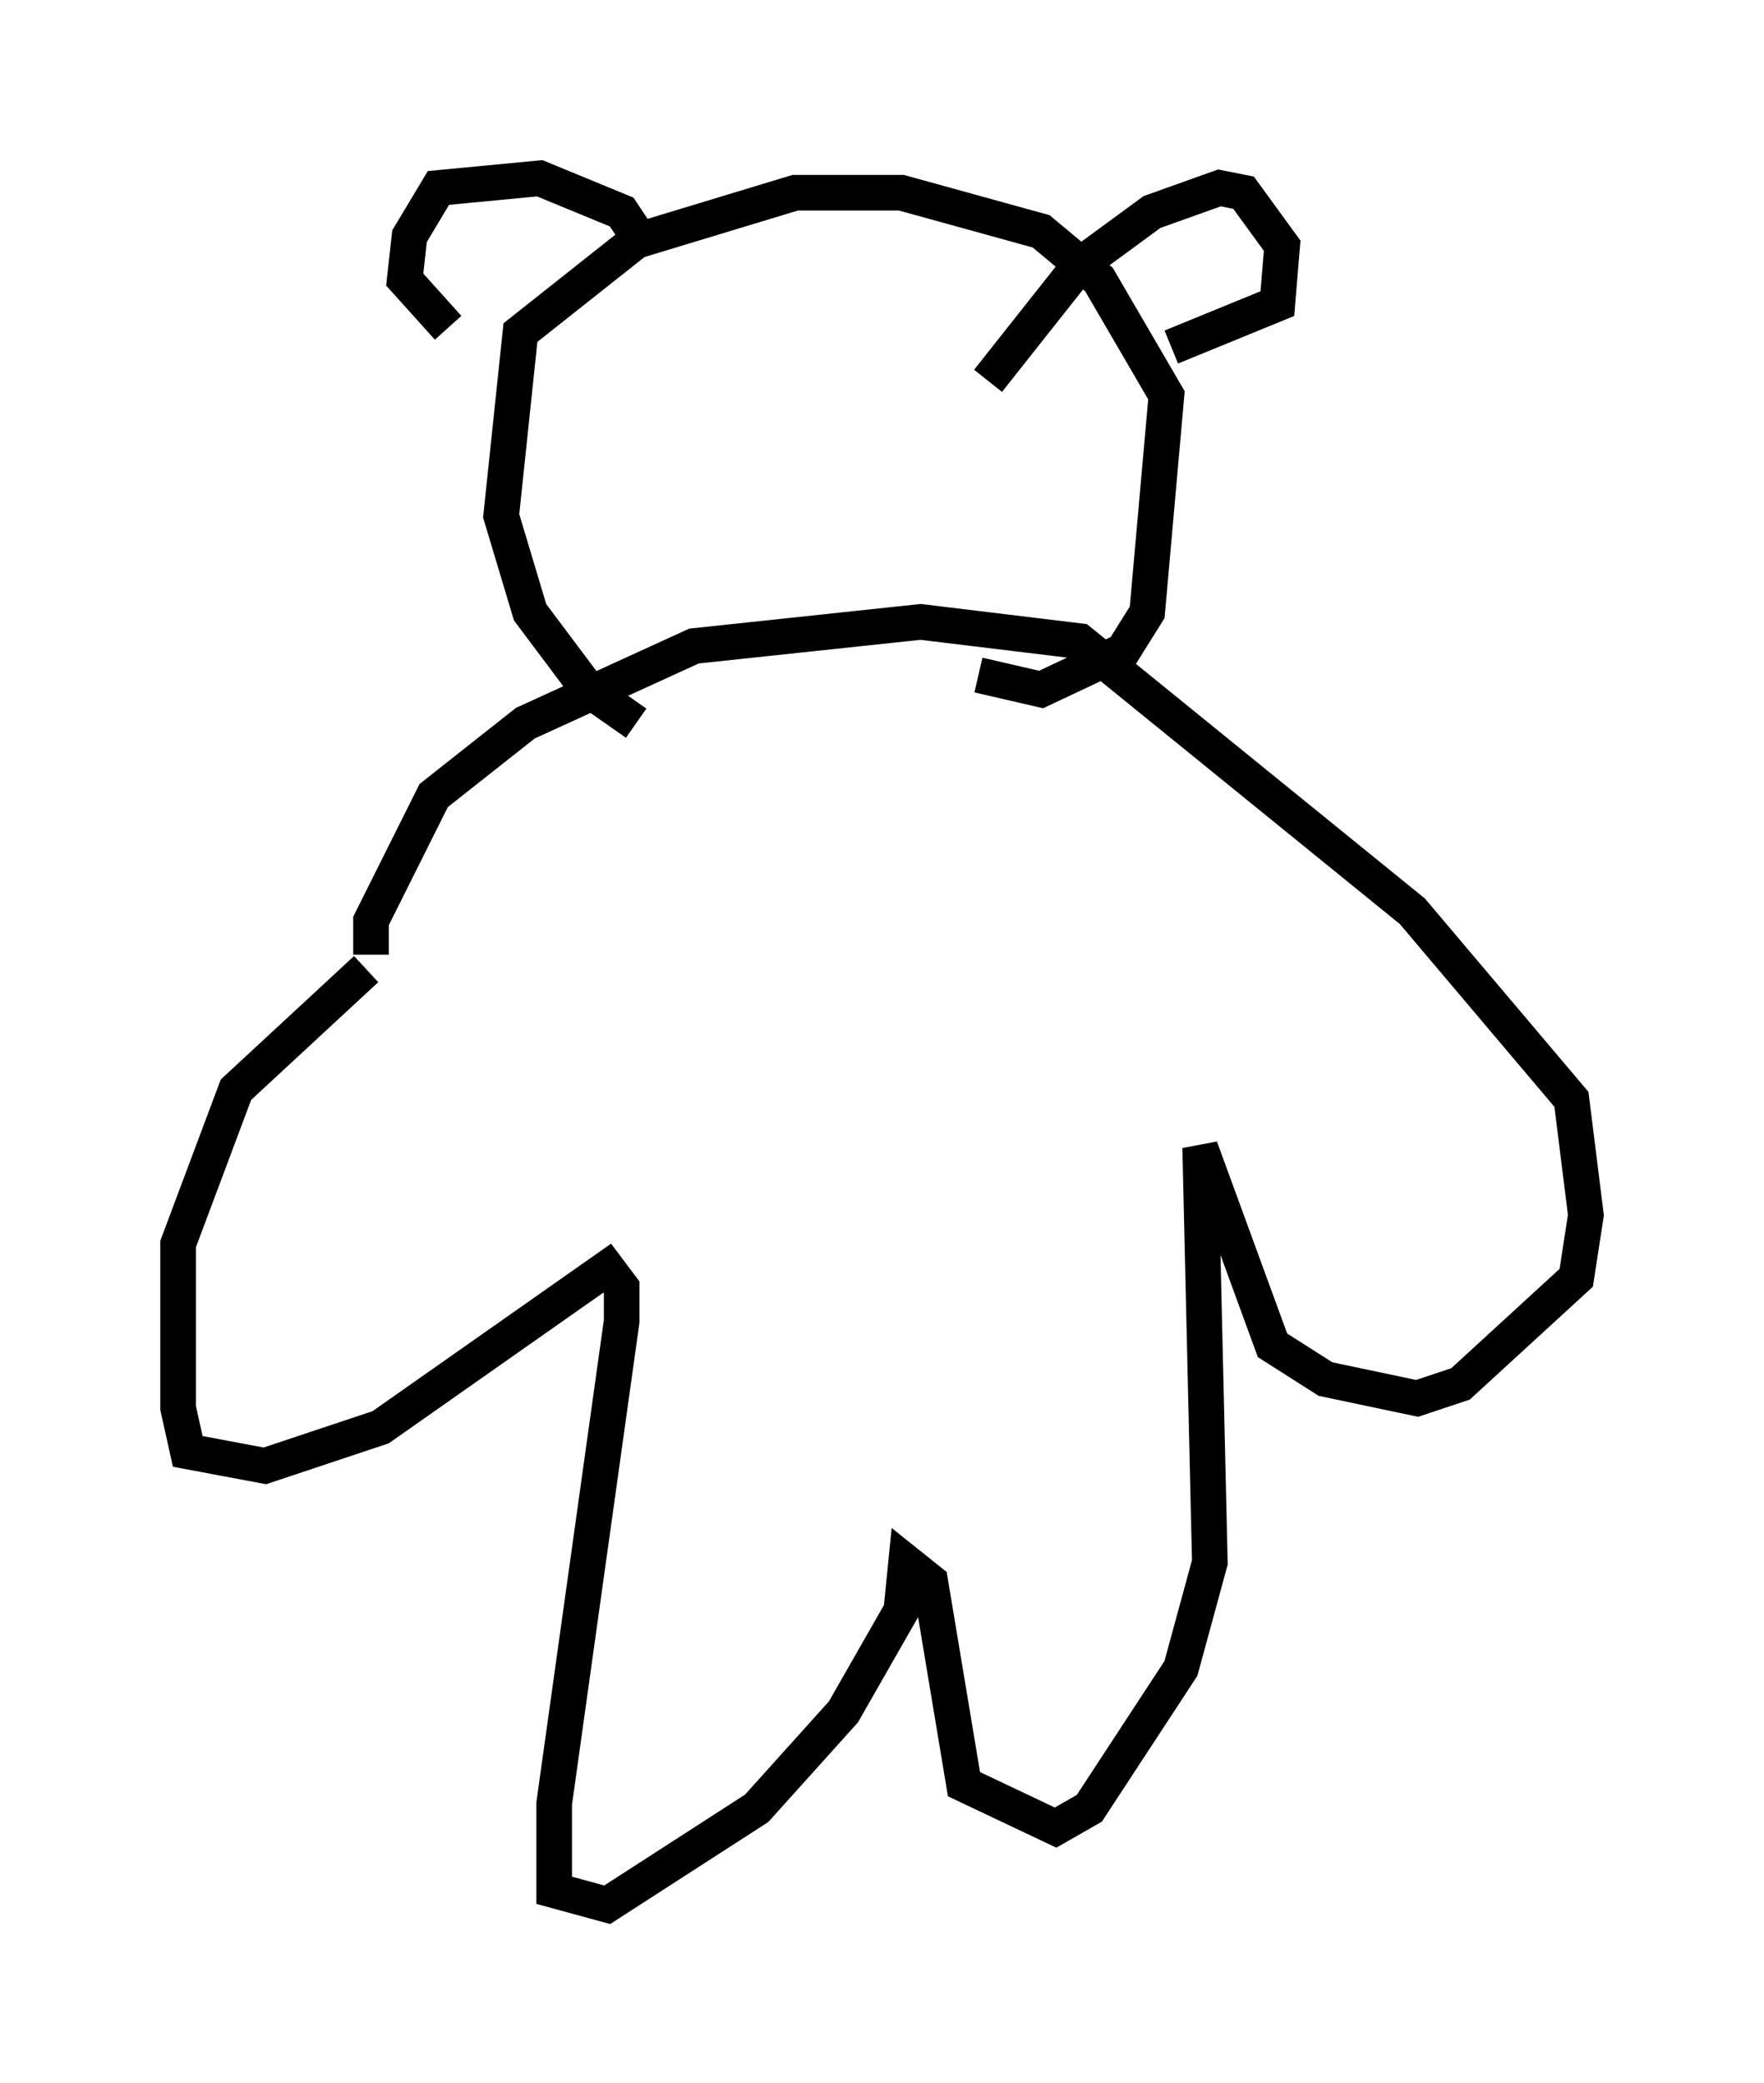 <?xml version="1.0" encoding="utf-8" ?>
<svg baseProfile="full" height="58.443" version="1.1" width="49.512" xmlns="http://www.w3.org/2000/svg" xmlns:ev="http://www.w3.org/2001/xml-events" xmlns:xlink="http://www.w3.org/1999/xlink"><defs /><rect fill="white" height="58.443" width="49.512" x="0" y="0" /><path d="M12.442, 25.703 m-2.165, 1.488 l-3.654, 3.383 -1.624, 4.33 l0.0, 4.601 0.271, 1.218 l2.165, 0.406 3.248, -1.083 l6.36, -4.465 0.406, 0.541 l0.0, 0.947 -1.894, 13.532 l0.0, 2.436 1.488, 0.406 l4.195, -2.706 2.436, -2.706 l1.624, -2.842 0.135, -1.353 l0.677, 0.541 0.947, 5.683 l2.571, 1.218 0.947, -0.541 l2.571, -3.924 0.812, -2.977 l-0.271, -11.637 2.03, 5.548 l1.488, 0.947 2.571, 0.541 l1.218, -0.406 3.248, -2.977 l0.271, -1.759 -0.406, -3.248 l-4.465, -5.277 -9.337, -7.578 l-4.465, -0.541 -6.36, 0.677 l-4.736, 2.165 -2.571, 2.03 l-1.759, 3.518 0.0, 0.947 m7.442, -6.495 l-1.353, -0.947 -1.624, -2.165 l-0.812, -2.706 0.541, -5.142 l3.248, -2.571 4.465, -1.353 l2.977, 0.0 3.924, 1.083 l1.624, 1.353 1.894, 3.248 l-0.541, 6.089 -0.677, 1.083 l-2.3, 1.083 -1.759, -0.406 m-14.885, -9.743 l-1.218, -1.353 0.135, -1.218 l0.812, -1.353 2.842, -0.271 l2.3, 0.947 0.541, 0.812 m9.743, 3.924 l2.571, -3.248 2.03, -1.488 l1.894, -0.677 0.677, 0.135 l1.083, 1.488 -0.135, 1.624 l-2.977, 1.218 " fill="none" stroke="black" stroke-width="1" /></svg>